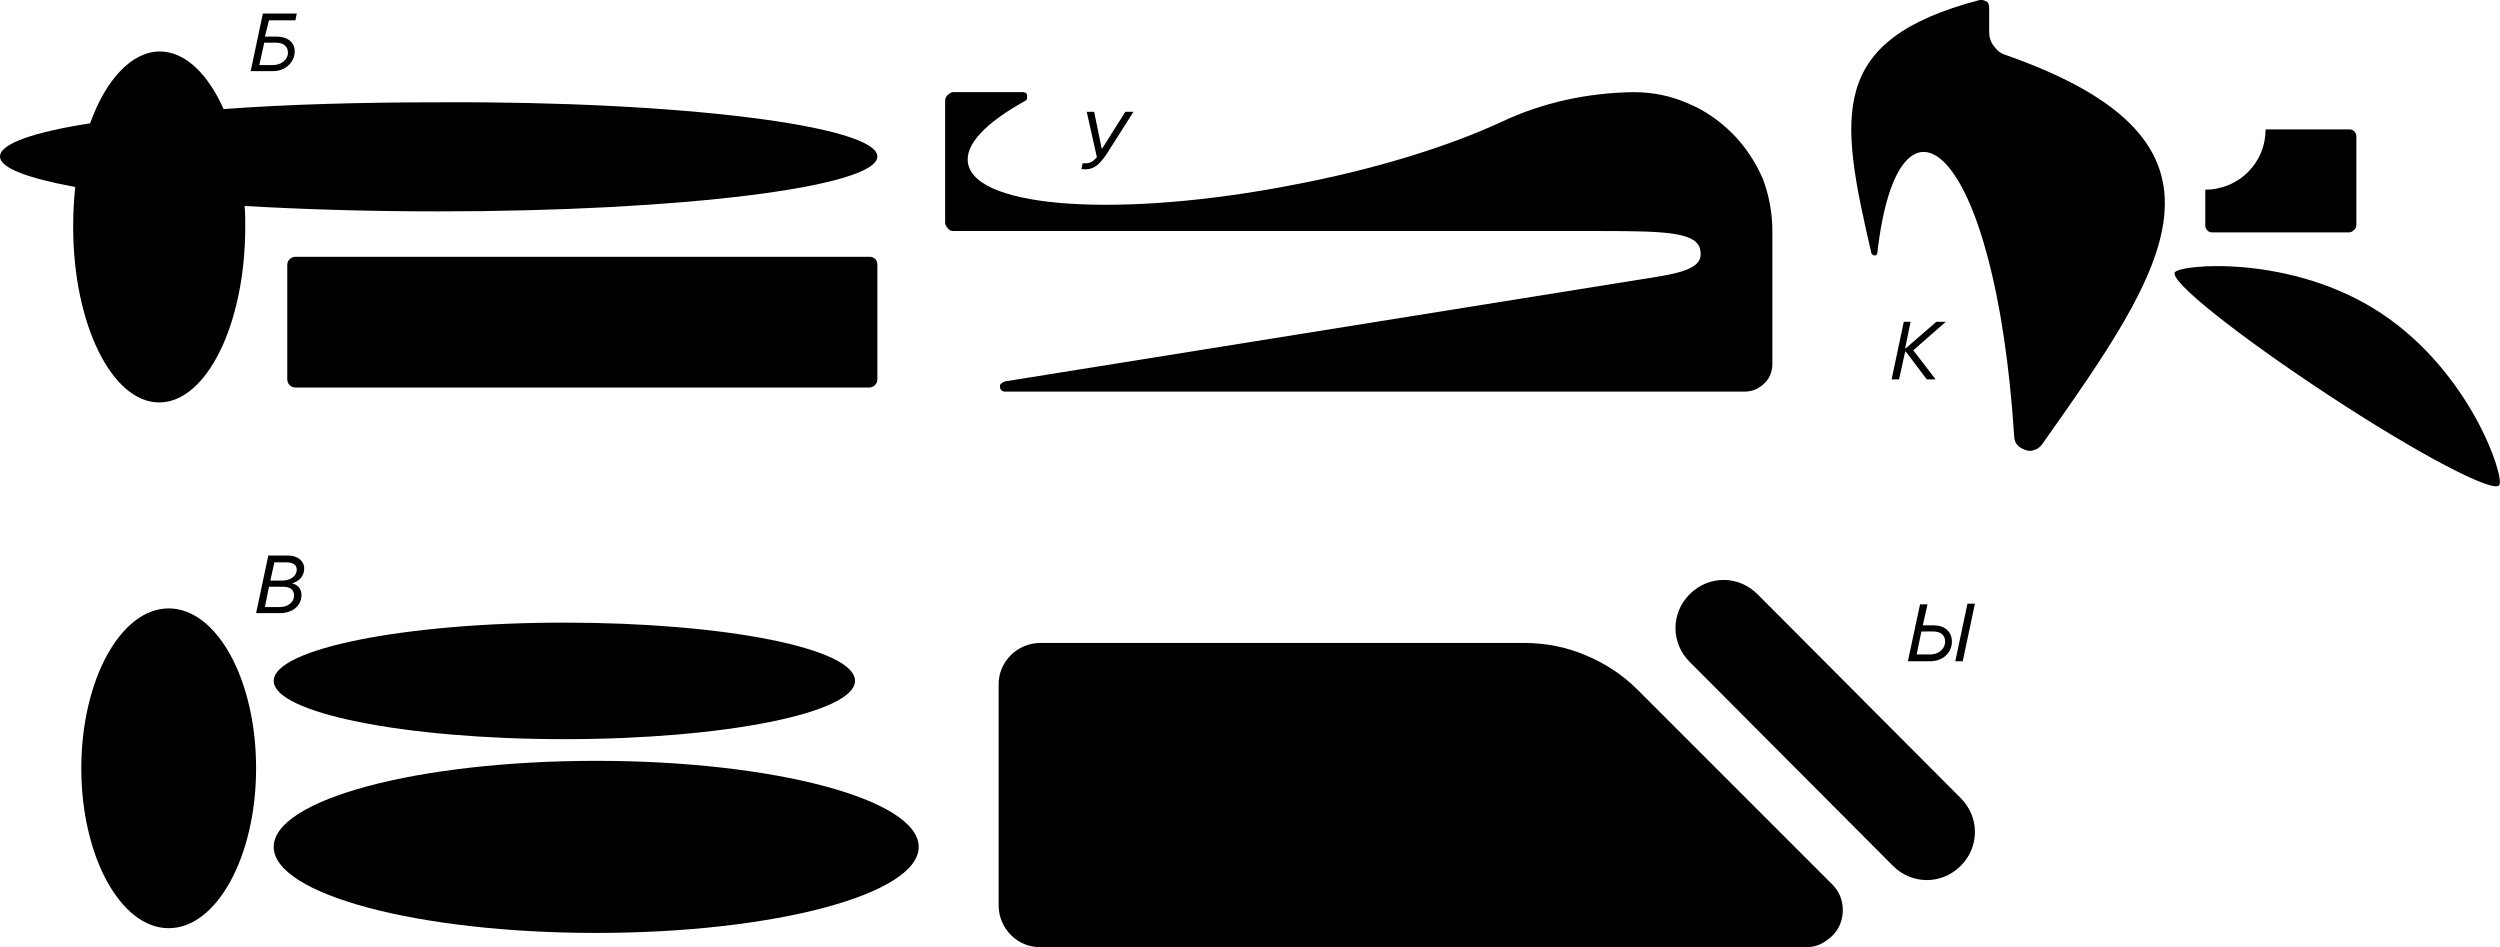 <?xml version="1.0" encoding="utf-8"?>
<!-- Generator: Adobe Illustrator 22.0.1, SVG Export Plug-In . SVG Version: 6.00 Build 0)  -->
<svg version="1.1" id="Layer_1" xmlns="http://www.w3.org/2000/svg" xmlns:xlink="http://www.w3.org/1999/xlink" x="0px" y="0px"
	 viewBox="0 0 369 139.8" style="enable-background:new 0 0 369 139.8;" xml:space="preserve">
<path d="M40.3,10.5c1.9,0,3.2-1.4,3.2-2.9c0-1.4-1.1-2.2-2.7-2.2h-1.7L39.7,3h3.9L43.8,2h-5L37,10.5H40.3z M38.3,9.5L39,6.3h1.7
	c1.1,0,1.8,0.5,1.8,1.5c0,1-1,1.8-2.2,1.8H38.3z"/>
<path d="M160.1,25c1.5,0,2.2-0.8,3.2-2.2l4-6.3h-1.2l-3.4,5.4h-0.1l-1.1-5.4h-1.1l1.5,6.7c-0.5,0.6-1,0.9-1.6,0.9
	c-0.3,0-0.4,0-0.5,0l-0.2,0.9C159.7,24.9,159.9,25,160.1,25z"/>
<path d="M287.2,47.5h-1.4l-4.5,3.9h-0.1l0.8-3.9H281l-1.8,8.5h1.1l0.9-4.1h0.1l3.1,4.1h1.3l-3.3-4.3L287.2,47.5z"/>
<path d="M41.3,90.5c1.9,0,3.2-1.1,3.2-2.7c0-0.8-0.5-1.5-1.4-1.7l0,0c1.1-0.3,1.8-1.1,1.8-2.2c0-1.1-1-1.9-2.3-1.9h-3l-1.8,8.5H41.3
	z M40.5,83h1.7c1.1,0,1.6,0.4,1.6,1.1c0,0.9-0.9,1.6-2.2,1.6h-1.7L40.5,83z M39.1,89.6l0.6-3h2c1.1,0,1.7,0.4,1.7,1.3
	c0,1-0.9,1.7-2.1,1.7H39.1z"/>
<path d="M285.3,93.2c1.1,0,1.8,0.5,1.8,1.5c0,1.1-1,1.9-2.2,1.9h-2l0.7-3.4H285.3z M281.6,97.6h3.3c1.8,0,3.2-1.2,3.2-2.9
	c0-1.5-1.1-2.4-2.7-2.4h-1.6l0.7-3.1h-1.1L281.6,97.6z M289.7,97.6l1.8-8.5h-1.1l-1.8,8.5H289.7z"/>
<path d="M129.5,23.1c0,4.5-29,8.1-64.8,8.1c-10.3,0-20-0.3-28.6-0.8c0.1,1,0.1,2.1,0.1,3.1c0,14.3-5.7,25.9-12.7,25.9
	c-7,0-12.7-11.6-12.7-25.9c0-2,0.1-3.9,0.3-5.9C4.1,26.3,0,24.8,0,23.1c0-1.9,5-3.6,13.3-4.9c2.3-6.4,6.1-10.6,10.3-10.6
	c3.7,0,7.1,3.3,9.4,8.5c9.4-0.7,20.3-1,31.8-1C100.5,14.9,129.5,18.6,129.5,23.1z"/>
<path d="M128.4,37.9H43.6c-0.6,0-1.2,0.5-1.2,1.2V56c0,0.6,0.5,1.2,1.2,1.2h84.7c0.6,0,1.2-0.5,1.2-1.2V39
	C129.5,38.4,129,37.9,128.4,37.9z"/>
<path d="M24.9,137c7.1,0,12.9-10.6,12.9-23.6c0-13.1-5.8-23.6-12.9-23.6c-7.1,0-12.9,10.6-12.9,23.6C12,126.4,17.8,137,24.9,137z"/>
<path d="M83.3,109.1c23.7,0,42.9-3.9,42.9-8.6c0-4.8-19.2-8.6-42.9-8.6c-23.7,0-42.9,3.9-42.9,8.6C40.4,105.2,59.6,109.1,83.3,109.1
	z"/>
<path d="M88,137.7c26.3,0,47.6-5.7,47.6-12.7c0-7-21.3-12.7-47.6-12.7s-47.6,5.7-47.6,12.7C40.4,132,61.7,137.7,88,137.7z"/>
<path d="M266.6,139.8l-113.1,0c-1.6,0-3.1-0.6-4.3-1.8c-1.1-1.1-1.8-2.7-1.8-4.3V101c0-1.6,0.6-3.1,1.8-4.3c1.1-1.1,2.7-1.8,4.3-1.8
	H225c3.1,0,6.2,0.6,9,1.8c2.9,1.2,5.5,2.9,7.7,5.1l28.7,28.7c0.8,0.8,1.3,1.7,1.5,2.8c0.2,1,0.1,2.1-0.3,3.1s-1.1,1.8-2,2.4
	C268.7,139.5,267.7,139.8,266.6,139.8z"/>
<path d="M259.4,87.7c-2.8-2.8-7.2-2.8-10,0c-2.8,2.8-2.8,7.2,0,10l30,30.1c2.8,2.8,7.2,2.8,10,0c2.8-2.8,2.8-7.2,0-10L259.4,87.7z"
	/>
<path d="M261.6,34.1v19.6c0,1.1-0.4,2.2-1.2,2.9c-0.8,0.8-1.8,1.2-2.9,1.2H148.3c-0.2,0-0.4-0.1-0.5-0.2c-0.1-0.1-0.2-0.3-0.2-0.5
	s0-0.4,0.2-0.5c0.1-0.1,0.3-0.2,0.5-0.3l96.6-15.5c4.8-0.8,6.3-1.8,6.1-3.6c-0.2-2.9-4.7-3.1-14.6-3.1l-95.6,0
	c-0.4,0-0.7-0.1-0.9-0.4c-0.3-0.3-0.4-0.6-0.4-0.9V14.9c0-0.2,0-0.3,0.1-0.5s0.2-0.3,0.3-0.4c0.1-0.1,0.3-0.2,0.4-0.3
	c0.2-0.1,0.3-0.1,0.5-0.1h10.2c0.2,0,0.3,0.1,0.4,0.1c0.1,0.1,0.2,0.2,0.2,0.4c0,0.2,0,0.3,0,0.5c-0.1,0.1-0.2,0.3-0.3,0.3
	c-5.8,3.2-9,6.5-8.4,9.3c1.3,6.6,22.7,8,47.9,3.1c12.2-2.3,23-5.7,30.8-9.3c6.1-2.9,12.8-4.3,19.5-4.4c2.7,0,5.4,0.5,7.9,1.6
	c2.5,1,4.8,2.6,6.7,4.5c1.9,1.9,3.4,4.2,4.5,6.7C261.1,28.8,261.6,31.4,261.6,34.1z"/>
<path d="M297.3,64.5c-2.8-43.7-17.1-54.4-20.2-27.2c0,0.1-0.1,0.2-0.1,0.3c-0.1,0.1-0.2,0.1-0.3,0.1c-0.1,0-0.2,0-0.3-0.1
	c-0.1-0.1-0.2-0.2-0.2-0.3C271.5,17,269.7,5.9,292.2,0c0.2,0,0.4-0.1,0.5,0s0.3,0.1,0.5,0.2c0.1,0.1,0.3,0.2,0.3,0.4
	c0.1,0.2,0.1,0.3,0.1,0.5v3.6c0,0.7,0.2,1.5,0.7,2.1c0.4,0.6,1,1.1,1.7,1.3c36.8,12.9,23.9,31.3,5.4,57.5c-0.3,0.4-0.7,0.7-1.1,0.8
	c-0.4,0.2-0.9,0.2-1.4,0s-0.9-0.4-1.2-0.8C297.5,65.4,297.3,64.9,297.3,64.5z"/>
<path d="M346.7,34.3h-20.2c-0.3,0-0.5-0.1-0.7-0.3c-0.2-0.2-0.3-0.5-0.3-0.7V28c2.3,0,4.6-0.9,6.3-2.6c1.7-1.7,2.6-3.9,2.6-6.3h12.4
	c0.3,0,0.5,0.1,0.7,0.3c0.2,0.2,0.3,0.5,0.3,0.7v13.1c0,0.3-0.1,0.5-0.3,0.7C347.2,34.2,347,34.3,346.7,34.3z"/>
<path d="M351.4,46.2c13.2,8.7,18.3,24.1,17.5,25.4c-0.8,1.3-12.2-4.7-25.4-13.4c-13.2-8.7-23.3-16.7-22.5-18
	C321.8,39,338.2,37.5,351.4,46.2z"/>
</svg>
